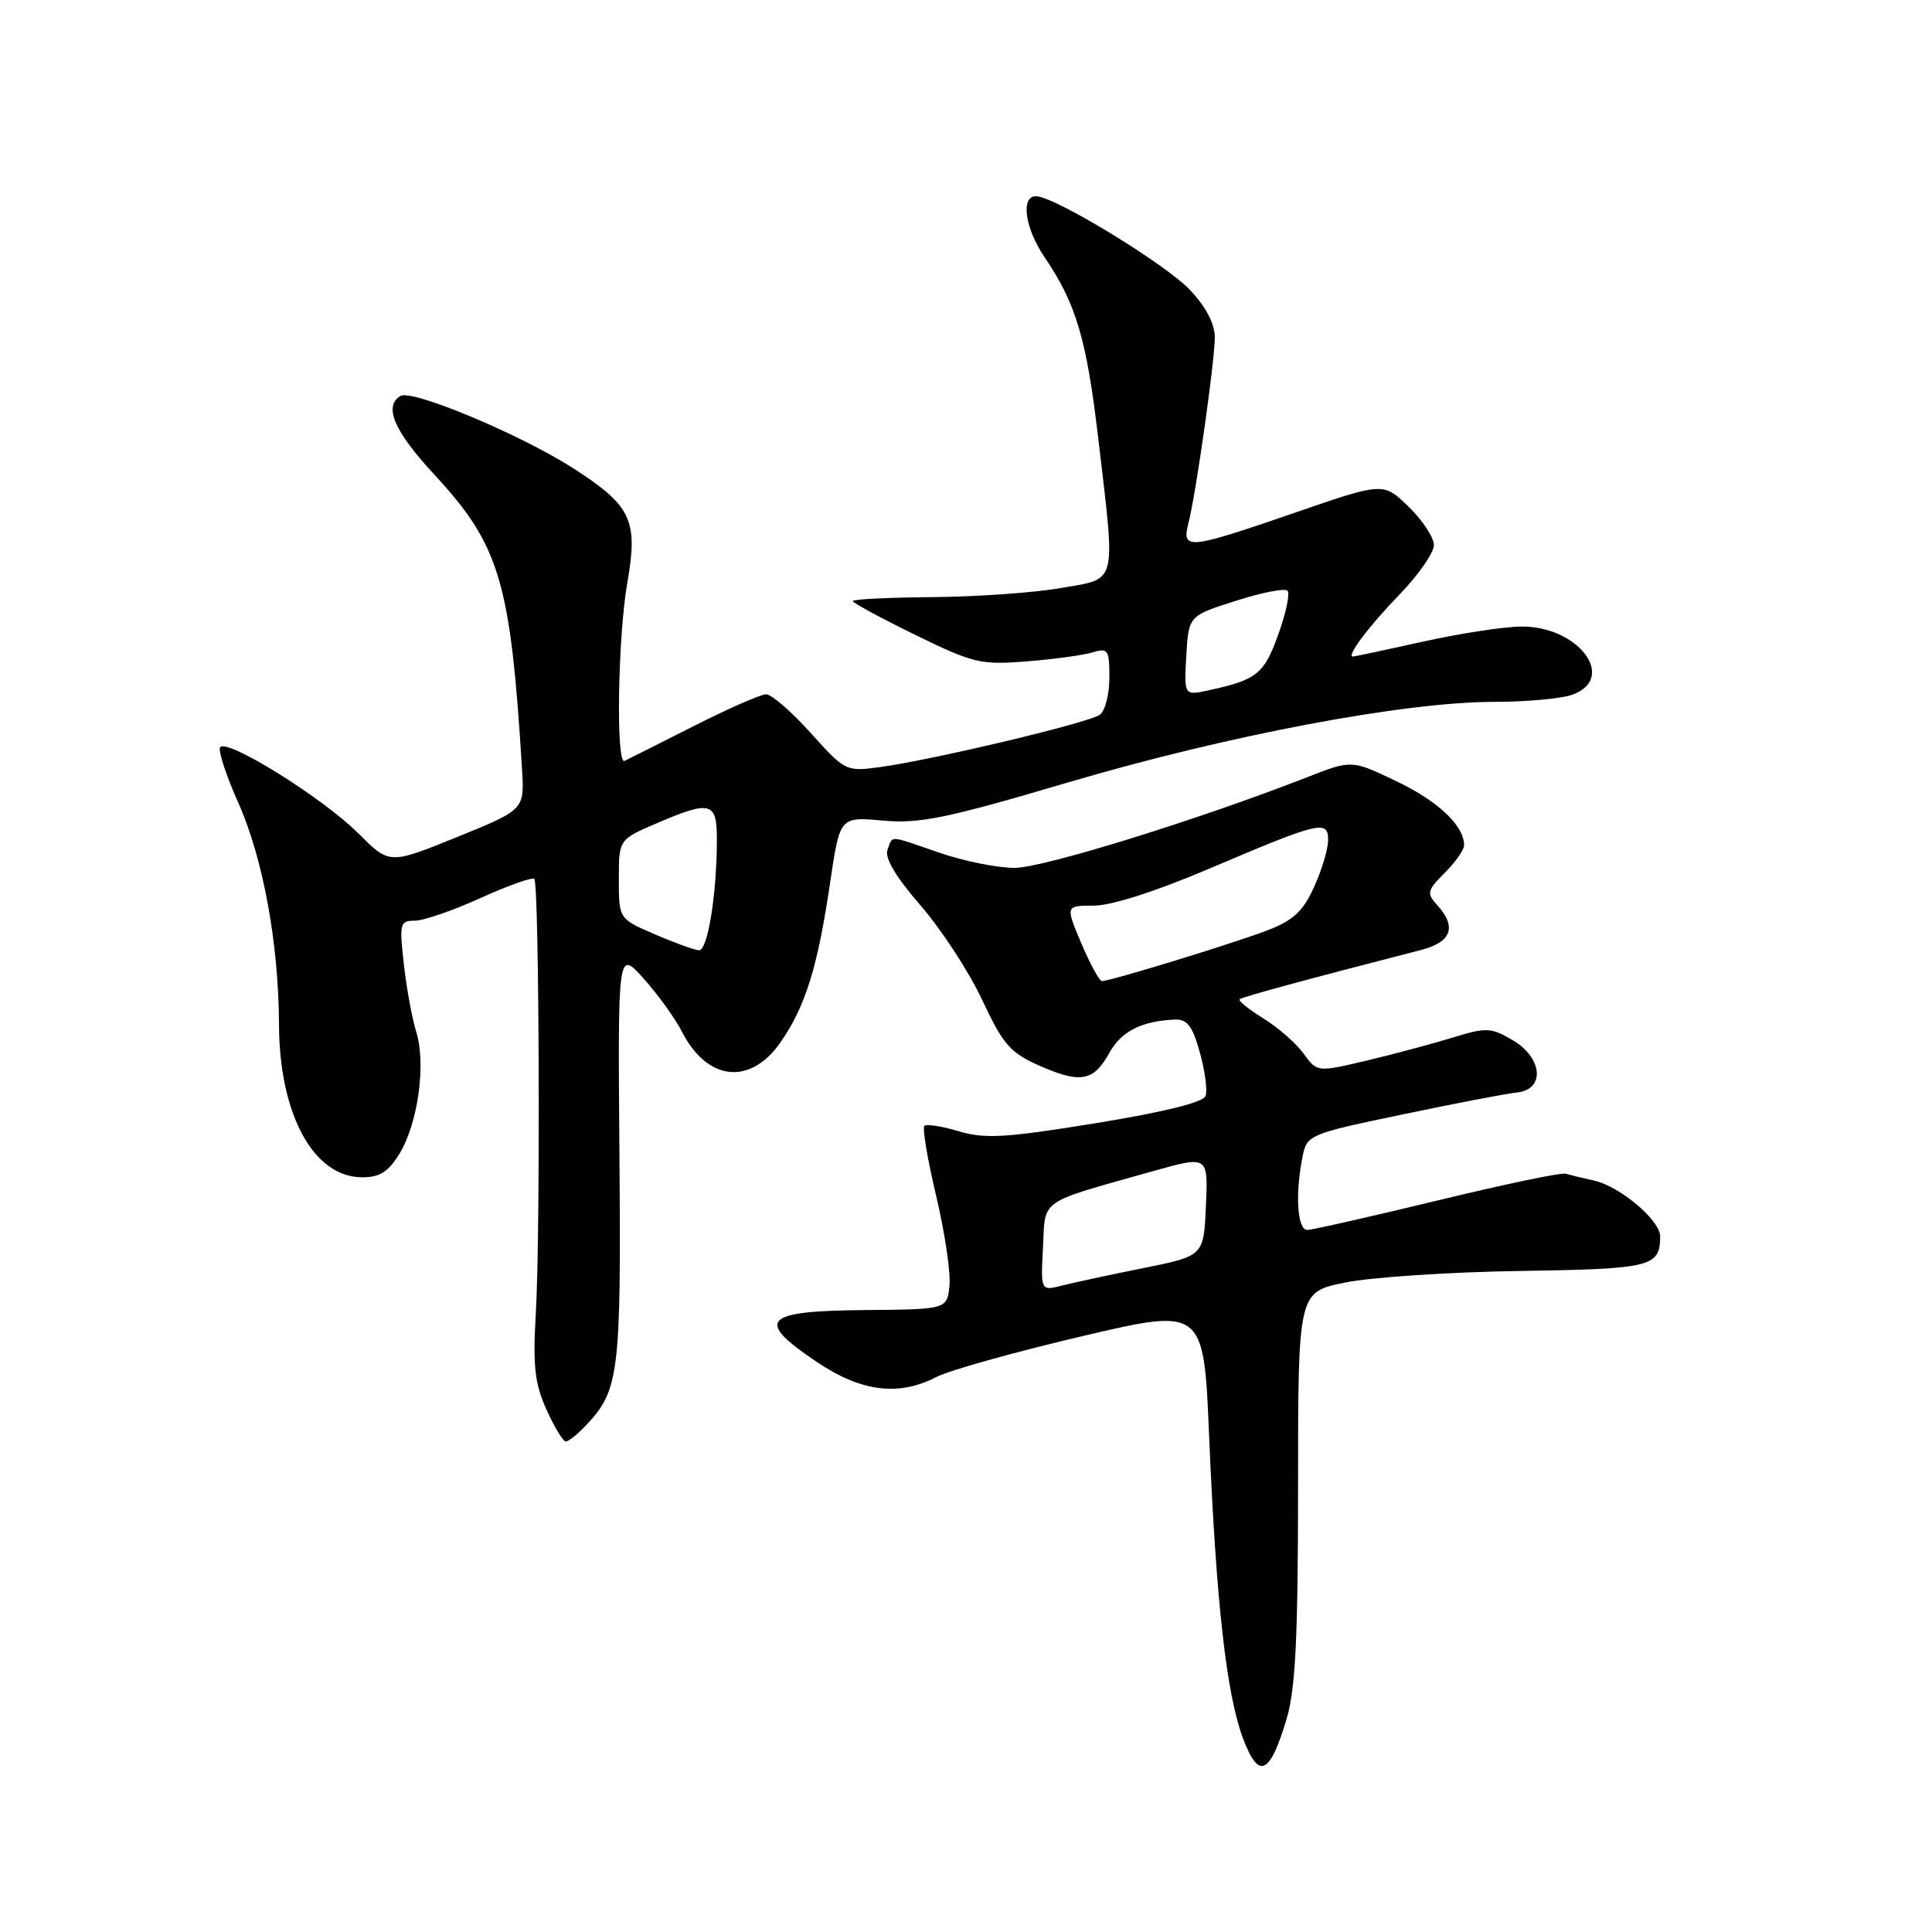 <?xml version="1.0" encoding="UTF-8" standalone="no"?>
<!DOCTYPE svg PUBLIC "-//W3C//DTD SVG 1.1//EN" "http://www.w3.org/Graphics/SVG/1.1/DTD/svg11.dtd" >
<svg xmlns="http://www.w3.org/2000/svg" xmlns:xlink="http://www.w3.org/1999/xlink" version="1.1" viewBox="0 0 256 256">
 <g >
 <path fill="currentColor"
d=" M 170.50 227.70 C 171.66 223.77 172.00 216.89 172.00 196.93 C 172.00 171.21 172.00 171.21 178.25 169.94 C 181.69 169.24 192.10 168.55 201.39 168.41 C 218.85 168.14 219.95 167.87 219.98 163.84 C 220.00 161.70 214.63 157.17 211.17 156.42 C 209.70 156.10 208.02 155.69 207.44 155.52 C 206.86 155.35 199.21 156.95 190.44 159.08 C 181.67 161.20 173.94 162.95 173.25 162.97 C 171.90 163.00 171.59 158.32 172.59 153.28 C 173.18 150.37 173.39 150.27 185.84 147.67 C 192.80 146.21 199.62 144.90 201.00 144.76 C 204.78 144.37 204.42 140.15 200.41 137.81 C 197.55 136.14 196.94 136.11 192.41 137.51 C 189.71 138.34 184.58 139.70 181.02 140.55 C 174.53 142.08 174.53 142.08 172.72 139.59 C 171.73 138.23 169.33 136.13 167.40 134.94 C 165.47 133.75 164.06 132.61 164.25 132.41 C 164.56 132.11 173.12 129.78 188.25 125.89 C 192.34 124.84 193.07 122.84 190.44 119.93 C 189.01 118.36 189.10 117.99 191.44 115.65 C 192.85 114.24 194.00 112.60 194.00 112.01 C 194.00 109.41 190.58 106.17 185.06 103.53 C 179.10 100.68 179.10 100.68 173.30 102.95 C 158.81 108.61 138.22 115.00 134.44 115.00 C 132.17 115.00 127.70 114.10 124.50 113.00 C 117.56 110.61 118.35 110.66 117.60 112.60 C 117.19 113.66 118.70 116.20 121.99 119.99 C 124.74 123.17 128.42 128.80 130.15 132.51 C 132.90 138.39 133.86 139.49 137.69 141.19 C 143.16 143.61 144.90 143.29 146.98 139.53 C 148.58 136.66 151.21 135.31 155.62 135.10 C 157.31 135.02 158.00 135.91 158.99 139.47 C 159.68 141.92 160.01 144.52 159.74 145.24 C 159.42 146.07 154.07 147.39 145.17 148.83 C 133.24 150.77 130.49 150.93 127.05 149.90 C 124.81 149.23 122.76 148.91 122.48 149.19 C 122.20 149.47 122.90 153.63 124.04 158.43 C 125.18 163.24 125.98 168.59 125.81 170.33 C 125.50 173.50 125.50 173.50 114.50 173.59 C 101.11 173.71 99.99 174.92 108.18 180.43 C 114.12 184.44 119.05 185.06 124.12 182.44 C 125.78 181.58 134.42 179.16 143.32 177.07 C 159.50 173.27 159.50 173.27 160.22 190.38 C 161.14 212.24 162.50 224.38 164.67 230.25 C 166.77 235.90 168.26 235.25 170.50 227.70 Z  M 77.76 188.75 C 82.02 184.20 82.31 181.87 82.08 153.17 C 81.86 125.84 81.86 125.84 85.29 129.67 C 87.18 131.78 89.47 134.95 90.37 136.72 C 93.72 143.27 99.43 143.87 103.43 138.10 C 106.74 133.33 108.35 128.14 110.01 116.86 C 111.29 108.22 111.29 108.22 116.98 108.73 C 121.85 109.17 125.37 108.45 141.58 103.66 C 162.72 97.42 186.11 93.00 198.00 93.00 C 202.33 93.00 207.02 92.56 208.43 92.02 C 214.28 89.80 209.12 82.98 201.62 83.02 C 199.35 83.03 193.47 83.93 188.55 85.02 C 183.63 86.11 179.45 87.00 179.27 87.00 C 178.35 87.00 181.36 83.00 185.43 78.79 C 187.95 76.19 190.00 73.24 190.00 72.23 C 190.00 71.22 188.49 68.93 186.65 67.14 C 183.29 63.89 183.29 63.89 171.54 67.95 C 157.30 72.85 156.55 72.92 157.49 69.25 C 158.47 65.42 160.93 48.08 160.97 44.74 C 160.99 42.97 159.83 40.72 157.75 38.49 C 154.52 35.03 139.71 26.00 137.27 26.00 C 135.21 26.00 135.81 30.26 138.41 34.08 C 142.57 40.20 143.97 44.90 145.50 57.89 C 147.85 77.86 148.16 76.59 140.55 77.92 C 137.00 78.54 129.35 79.08 123.55 79.12 C 117.75 79.17 113.00 79.40 113.00 79.64 C 113.00 79.88 116.71 81.89 121.25 84.11 C 128.95 87.88 129.93 88.12 136.00 87.64 C 139.57 87.36 143.51 86.82 144.75 86.45 C 146.82 85.82 147.00 86.08 147.00 89.76 C 147.00 91.96 146.44 94.18 145.75 94.70 C 144.36 95.75 123.75 100.66 116.63 101.64 C 112.10 102.26 111.99 102.20 107.43 97.13 C 104.89 94.31 102.23 92.00 101.52 92.00 C 100.80 92.00 96.46 93.91 91.86 96.24 C 87.26 98.57 83.16 100.63 82.75 100.82 C 81.60 101.35 81.86 84.46 83.12 77.24 C 84.57 68.93 83.68 67.04 76.07 62.12 C 69.10 57.62 54.58 51.53 53.05 52.47 C 50.81 53.85 52.22 57.12 57.51 62.84 C 66.22 72.25 67.65 77.02 69.17 101.90 C 69.50 107.29 69.50 107.29 60.55 110.92 C 51.60 114.55 51.60 114.55 47.51 110.45 C 42.67 105.62 29.66 97.56 29.14 99.08 C 28.95 99.66 30.01 102.85 31.49 106.17 C 34.84 113.62 36.92 124.88 36.97 135.79 C 37.02 147.70 41.55 156.00 48.01 156.00 C 50.32 156.00 51.48 155.26 52.94 152.86 C 55.38 148.84 56.47 141.01 55.17 136.78 C 54.61 134.98 53.86 130.91 53.51 127.75 C 52.90 122.37 52.99 122.00 54.95 122.00 C 56.10 122.00 60.03 120.65 63.68 118.99 C 67.33 117.34 70.53 116.20 70.80 116.46 C 71.45 117.12 71.62 163.49 71.00 174.01 C 70.59 180.97 70.85 183.29 72.40 186.76 C 73.45 189.09 74.61 191.00 74.98 191.00 C 75.35 191.00 76.60 189.99 77.76 188.75 Z  M 138.20 165.28 C 138.54 158.74 137.43 159.51 152.79 155.18 C 160.09 153.13 160.09 153.13 159.79 159.78 C 159.50 166.42 159.50 166.42 151.50 168.03 C 147.10 168.91 142.24 169.96 140.70 170.35 C 137.90 171.06 137.90 171.06 138.20 165.28 Z  M 143.28 125.00 C 141.17 120.00 141.17 120.00 144.96 120.00 C 147.26 120.00 153.22 118.09 160.12 115.15 C 174.92 108.85 176.01 108.59 175.98 111.34 C 175.97 112.53 175.13 115.33 174.11 117.56 C 172.65 120.78 171.35 121.97 167.88 123.30 C 163.34 125.03 147.12 130.00 146.02 130.00 C 145.68 130.00 144.45 127.75 143.28 125.00 Z  M 86.75 123.79 C 82.00 121.75 82.00 121.75 82.00 116.50 C 82.00 111.25 82.00 111.25 86.94 109.12 C 94.18 106.01 95.00 106.23 94.99 111.25 C 94.98 118.56 93.77 126.00 92.61 125.92 C 92.00 125.87 89.36 124.92 86.75 123.79 Z  M 157.19 86.89 C 157.50 81.60 157.50 81.60 163.73 79.62 C 167.16 78.52 170.25 77.91 170.60 78.27 C 170.95 78.62 170.40 81.23 169.38 84.07 C 167.49 89.32 166.54 90.08 160.19 91.46 C 156.89 92.18 156.89 92.18 157.19 86.89 Z "/>
</g>
</svg>